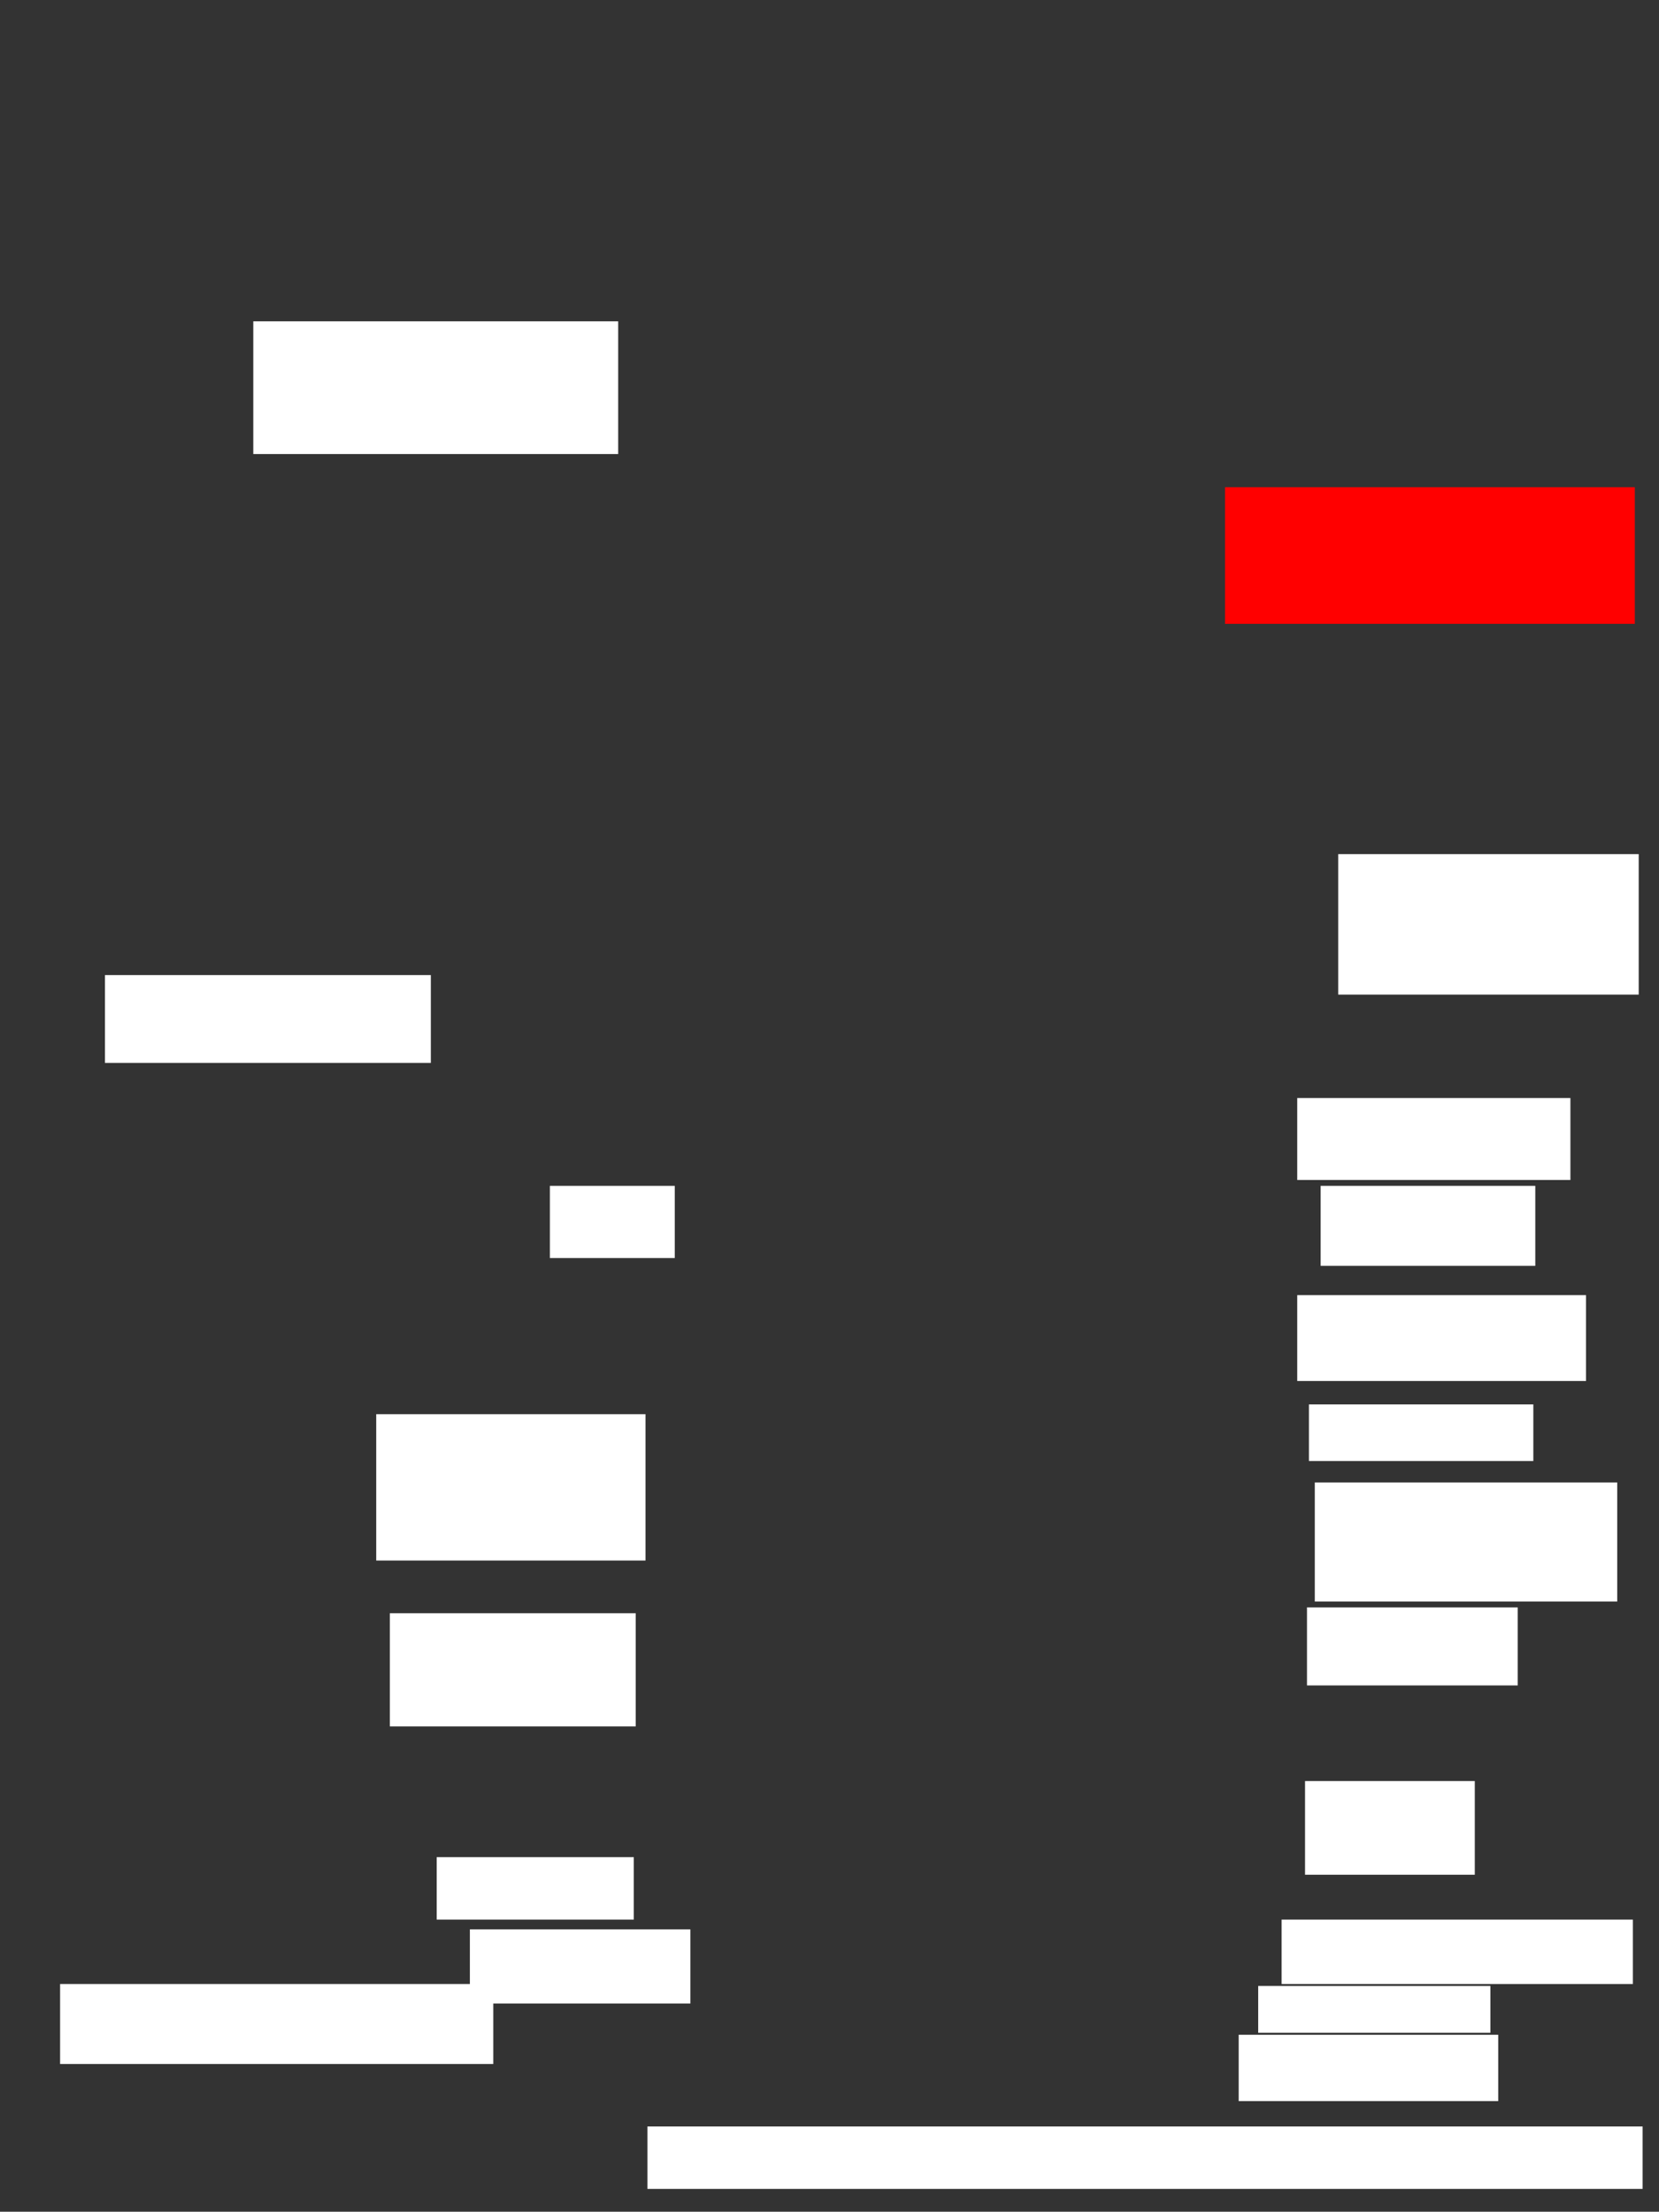 <svg xmlns="http://www.w3.org/2000/svg" height="1453" width="1090">
 <rect width="100%" height="100%" fill="#333333" stroke="none"/>
 <g>
  <title>Labels</title>
 </g>
 <g>
  <title>Shapes</title>
  <rect fill="#ffffff" height="87.179" id="svg_2" stroke-width="0" width="239.744" x="166.41" y="211.103" />
  <rect fill="#FF0000" height="89.744" id="question-element" stroke-width="0" width="269.231" x="804.872" y="320.077" />
  <rect fill="#ffffff" height="92.308" id="svg_5" stroke-width="0" width="197.436" x="879.231" y="561.103" />
  <rect fill="#ffffff" height="53.846" id="svg_6" stroke-width="0" width="179.487" x="852.308" y="721.359" />
  <rect fill="#ffffff" height="52.564" id="svg_7" stroke-width="0" width="141.026" x="867.692" y="779.051" />
  <rect fill="#ffffff" height="56.41" id="svg_8" stroke-width="0" width="189.744" x="852.308" y="850.846" />
  <rect fill="#ffffff" height="37.179" id="svg_9" stroke-width="0" width="147.436" x="860" y="922.641" />
  <rect fill="#ffffff" height="78.205" id="svg_10" stroke-width="0" width="198.718" x="863.846" y="973.923" />
  <rect fill="#ffffff" height="51.282" id="svg_11" stroke-width="0" width="138.462" x="858.718" y="1055.974" />
  <rect fill="#ffffff" height="61.538" id="svg_12" stroke-width="0" width="111.538" x="857.436" y="1170.077" />
  <rect fill="#ffffff" height="42.308" id="svg_13" stroke-width="0" width="230.769" x="842.051" y="1261.103" />
  <rect fill="#ffffff" height="30.769" id="svg_14" stroke-width="0" width="152.564" x="826.667" y="1304.692" />
  <rect fill="#ffffff" height="43.59" id="svg_15" stroke-width="0" width="170.513" x="813.846" y="1336.744" />
  <rect fill="#ffffff" height="41.026" id="svg_16" stroke-width="0" width="653.846" x="425.385" y="1397" />
  <rect fill="#ffffff" height="48.718" id="svg_17" stroke-width="0" width="144.872" x="308.718" y="1267.513" />
  <rect fill="#ffffff" height="41.026" id="svg_18" stroke-width="0" width="129.487" x="286.923" y="1220.077" />
  <rect fill="#ffffff" height="74.359" id="svg_19" stroke-width="0" width="161.538" x="256.154" y="1059.821" />
  <rect fill="#ffffff" height="96.154" id="svg_20" stroke-width="0" width="176.923" x="247.179" y="929.051" />
  <rect fill="#ffffff" height="47.436" id="svg_21" stroke-width="0" width="82.051" x="361.282" y="779.051" />
  <rect fill="#ffffff" height="52.564" id="svg_22" stroke-width="0" width="284.615" x="39.487" y="1303.41" />
  <rect fill="#ffffff" height="57.692" id="svg_23" stroke-width="0" width="214.103" x="68.974" y="640.59" />
 </g>
</svg>